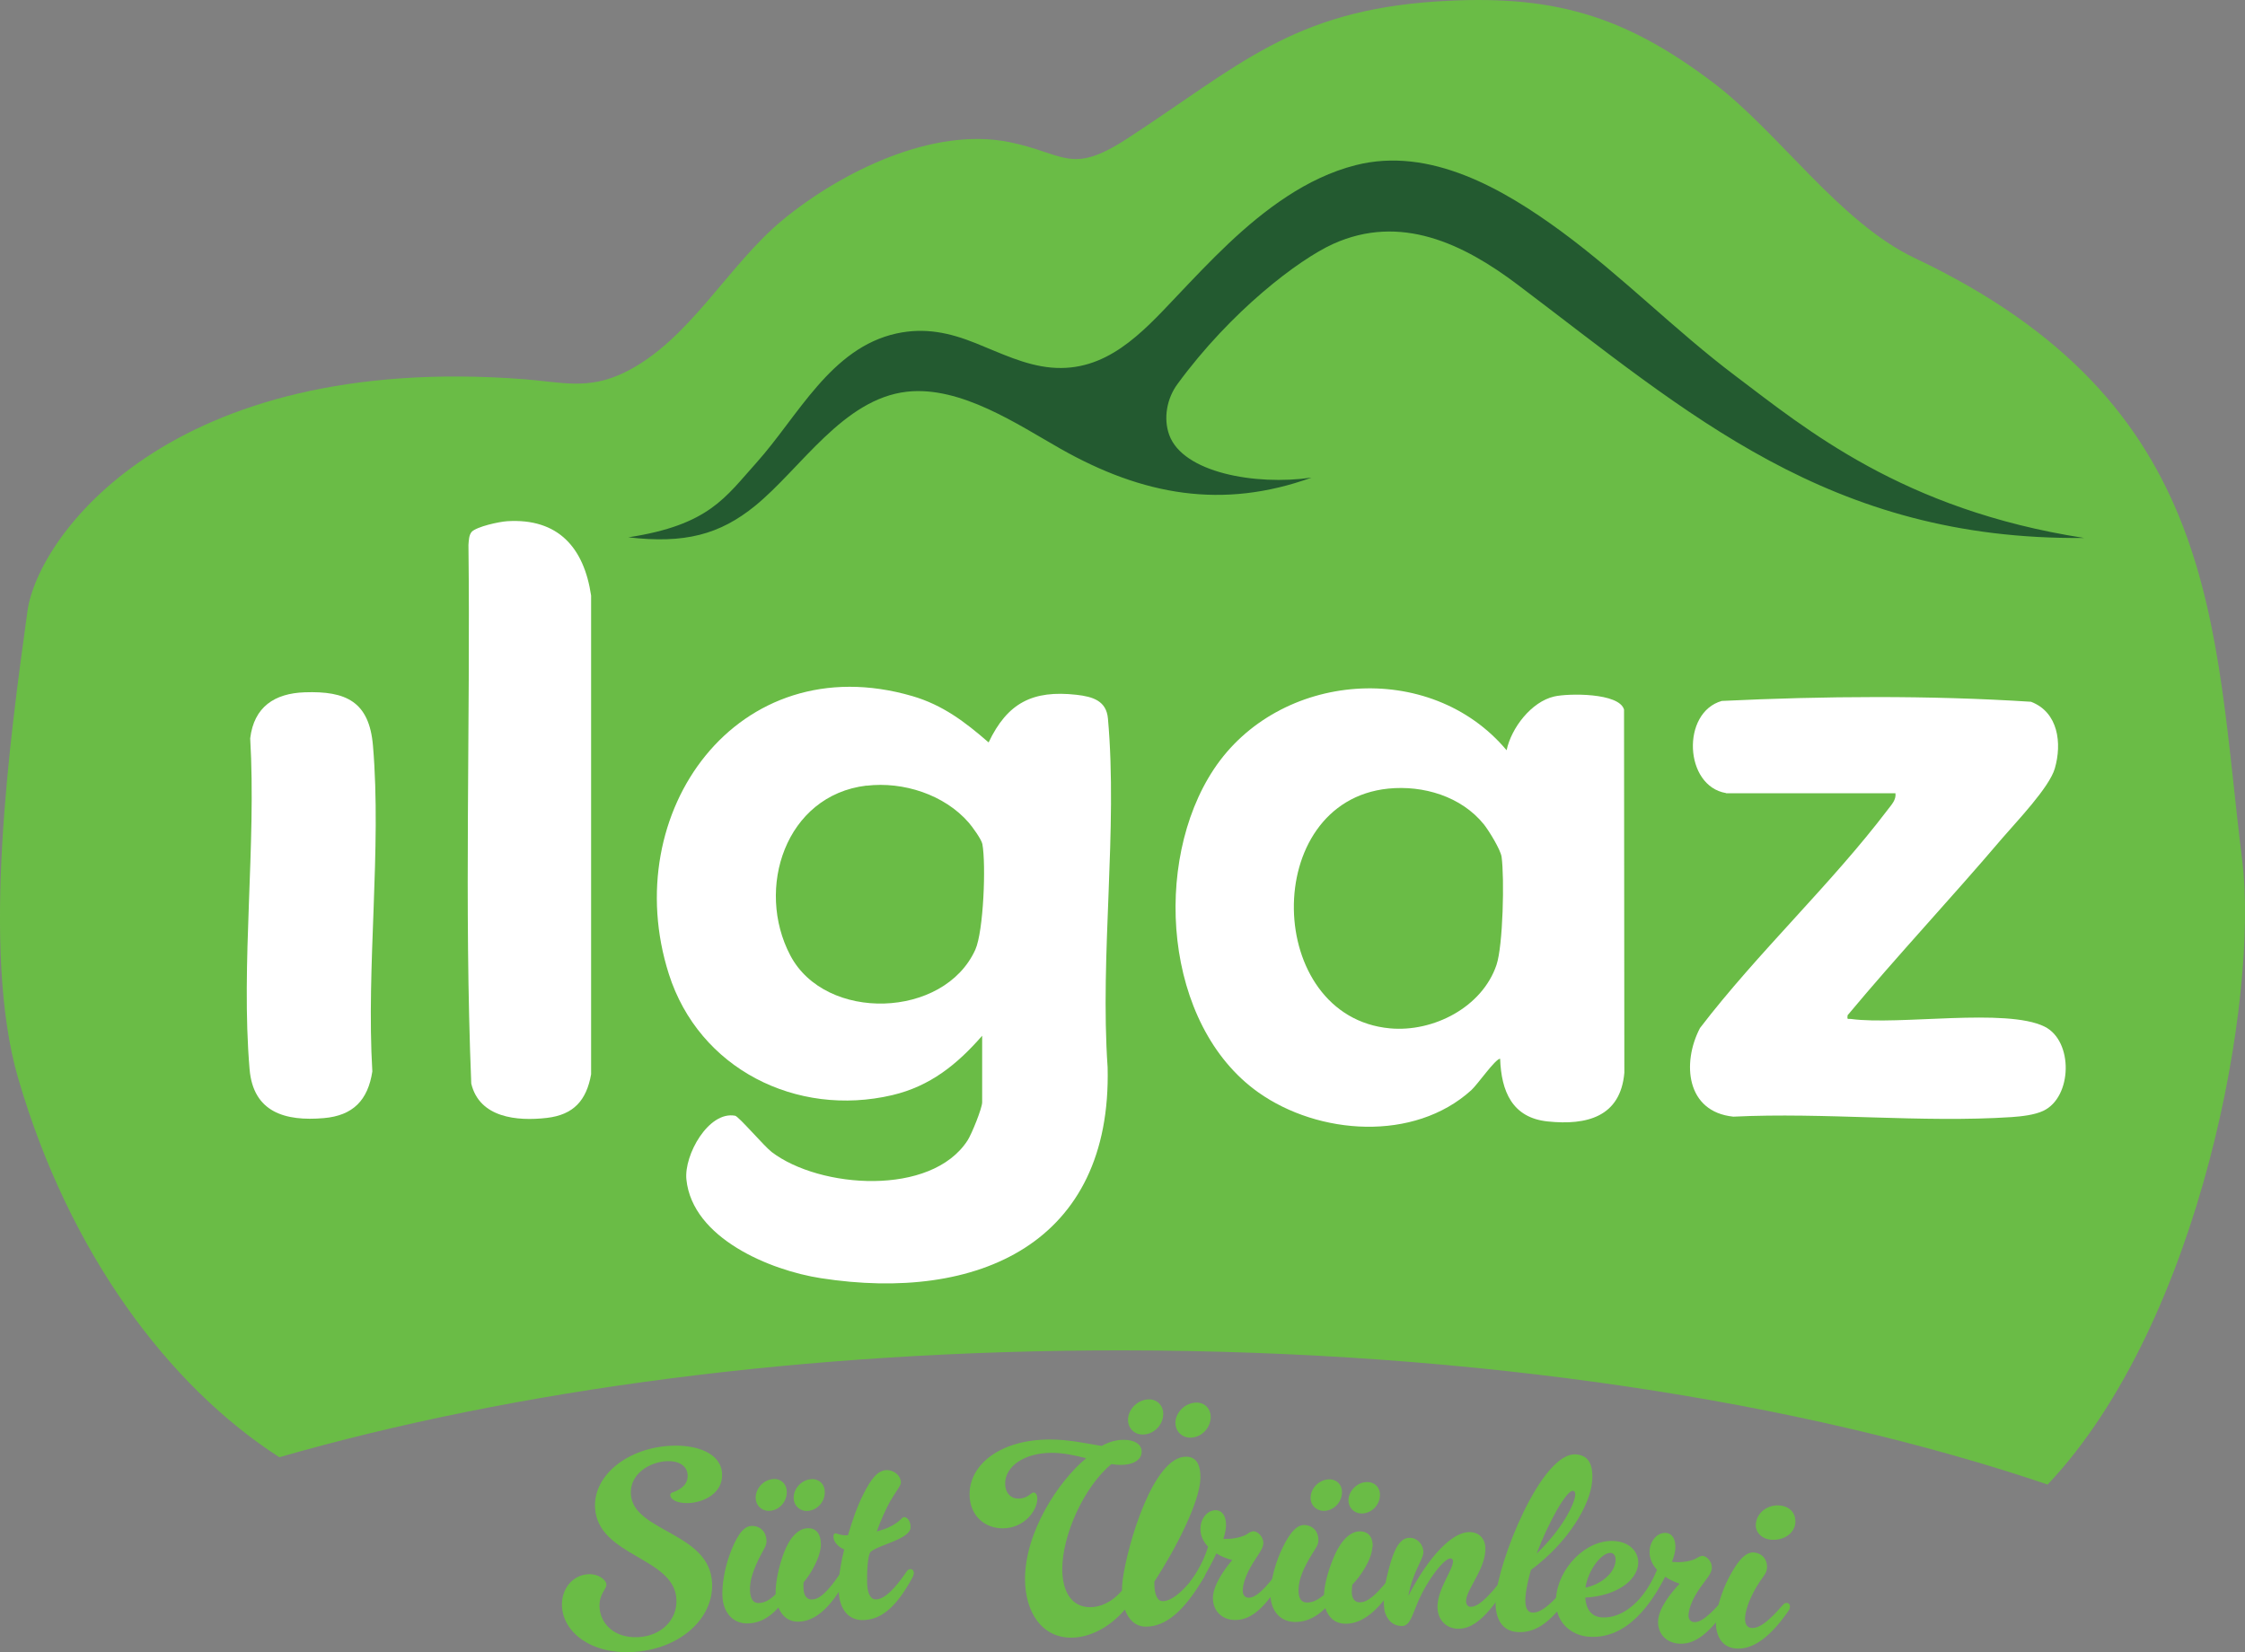 <?xml version="1.0" encoding="UTF-8"?>
<svg id="b" data-name="Layer 2" xmlns="http://www.w3.org/2000/svg" viewBox="0 0 215.8 158.85">
  <rect x="0" y="0" width="215.8" height="158.85" fill="#808080" stroke="none"/>
  <g id="c" data-name="Layer 1">
    <g>
      <path d="M26.86,140.1c22.48-6.46,50.55-10.29,81-10.27,34.17.03,65.34,4.9,88.97,12.9,14.8-15.68,20.32-46.97,18.7-60.03-2.81-22.6-1.96-43.9-31.46-57.88-7.24-3.43-13.06-12.08-19.36-16.85-8.66-6.57-15.6-8.55-26.62-7.83-13.92.92-19.05,6.23-29.76,13.2-5.4,3.51-5.94,1.43-11.27.33-7.37-1.52-16.17,2.84-21.77,7.43-5.35,4.39-9.01,11.67-15.28,14.72-3.51,1.71-6.1.91-9.62.64C16.2,33.84,3.62,51.66,2.64,58.75c-1.7,12.35-4.48,32.59-.9,44.9,4.89,16.8,14.45,29.59,25.12,36.46Z" fill="#6abc46"/>
      <path d="M200.32,51.72c-17.45-2.71-26.77-10.51-33.49-15.57-5.8-4.37-10.89-9.59-16.75-13.9-5.56-4.08-12.63-8.19-19.77-6.37-2.36.6-4.57,1.68-6.6,3.01-4.06,2.66-7.36,6.18-10.67,9.67-3.3,3.49-6.73,7.25-11.99,6.78-2.55-.23-4.89-1.4-7.27-2.35-2.52-1.01-4.88-1.52-7.6-.93-6.34,1.39-9.46,7.96-13.47,12.43-2.99,3.32-4.54,5.98-12.31,7.17,5.41.63,8.79-.26,12.2-3.04,4.41-3.6,8.45-10.27,14.58-10.96,5.18-.58,10.67,3.17,14.77,5.49,7.91,4.48,15.57,5.85,24.12,2.77-5.4.78-12.37-.48-13.68-4.11-.58-1.6-.22-3.51.79-4.88,5.16-7.05,11.65-11.97,14.97-13.48,6.47-2.92,12.5-.03,17.72,3.91,16.43,12.39,29.93,24.6,54.44,24.36Z" fill="#235a30"/>
      <g>
        <path d="M144.82,72.14c.45-2.15,2.38-4.68,4.59-5.18,1.35-.31,6.23-.37,6.7,1.26l.03,34.92c-.37,4.24-3.61,5.07-7.36,4.68-3.43-.35-4.47-2.91-4.58-6.03-.46,0-2.14,2.44-2.77,3.02-5.5,4.99-14.69,4.32-20.48.21-9.12-6.48-10.18-22.14-4.28-31.05,6.24-9.43,20.81-10.61,28.16-1.83ZM133.44,75.82c-12.34,1.27-11.9,21.95.18,23.05,4.15.38,8.85-2.02,10.23-6.1.63-1.87.77-8.35.49-10.39-.1-.7-1.23-2.53-1.7-3.12-2.18-2.7-5.84-3.78-9.2-3.44Z" fill="#fff"/>
        <path d="M165.92,76.25c-4.04-.67-4.32-7.76-.41-8.86,9.83-.47,19.89-.55,29.72.08,2.63,1.01,2.99,3.99,2.29,6.41-.53,1.84-3.7,5.13-5.08,6.74-4.87,5.73-10.03,11.22-14.84,16.99-.06.49.02.31.35.36,4.61.62,14.88-1.09,18.58.73,2.79,1.38,2.68,6.78-.12,8.1-.85.4-2.07.53-3.02.6-8.69.57-18.02-.47-26.77-.04-4.53-.46-4.97-5.15-3.21-8.52,5.52-7.22,12.61-13.82,18.06-21.01.35-.46.81-.93.73-1.56h-16.28Z" fill="#fff"/>
        <path d="M45.33,51.14c.51-.52,2.65-.98,3.43-1.03,4.9-.3,7.38,2.55,8.06,7.15v46.03c-.45,2.51-1.68,3.89-4.26,4.19-2.87.33-6.47-.01-7.26-3.3-.7-17.2-.07-34.53-.27-51.78.03-.39.04-.97.31-1.26Z" fill="#fff"/>
        <path d="M35.85,71.68c-.36-4.23-2.59-5.26-6.56-5.12-2.9.1-4.87,1.4-5.24,4.42.6,10.27-.92,21.67-.06,31.81.35,4.16,3.43,5.03,7.13,4.71,2.82-.24,4.25-1.73,4.67-4.49-.6-10.11.91-21.34.06-31.33Z" fill="#fff"/>
        <path d="M94.41,99.58c-2.4,2.75-4.99,4.85-8.64,5.71-9.21,2.16-18.58-2.53-21.48-11.65-4.94-15.53,6.6-31.6,23.39-26.72,2.93.85,5.1,2.5,7.35,4.46,1.81-3.81,4.24-5.05,8.45-4.58,1.59.18,2.87.59,3.02,2.28.96,10.64-.78,22.74-.03,33.54.42,16.93-12.48,22.61-27.56,20.27-4.86-.75-12.35-3.83-12.93-9.49-.24-2.36,2.13-6.6,4.68-6.13.35.06,2.78,2.92,3.52,3.49,4.62,3.52,15.34,4.29,18.83-1.12.38-.58,1.4-3.09,1.4-3.66v-6.39ZM83.29,75.53c-7.79.93-10.7,9.91-7.32,16.33s14.77,6.09,17.78-.55c.8-1.78,1.04-8.22.68-10.16-.09-.46-.97-1.67-1.31-2.06-2.34-2.7-6.31-3.97-9.82-3.55Z" fill="#fff"/>
      </g>
      <g>
        <path d="M68.45,152.2c.15,3.45-3.14,6.39-7.64,6.63-4.04.22-6.64-1.92-6.79-4.35-.1-1.62.94-3.04,2.53-3.13.95-.06,1.72.53,1.74.99.03.46-.73.89-.66,2.19.09,1.59,1.43,2.99,3.73,2.87,2.16-.11,3.76-1.62,3.66-3.64-.19-4.06-7.55-4.11-7.82-8.79-.18-3.16,3.18-5.78,7.3-5.97,2.48-.12,4.83.71,4.91,2.71.08,1.86-1.76,2.73-3.19,2.8-1.21.05-1.77-.38-1.79-.76,0-.12.06-.22.19-.25.97-.34,1.52-.87,1.48-1.69-.04-.92-.93-1.39-2-1.33-1.66.08-3.56,1.22-3.46,3.15.19,3.67,7.6,3.65,7.81,8.58Z" fill="#6abc46"/>
        <path d="M78.91,148.37c.04,1.28-.99,2.98-1.67,3.77-.02.19-.01.41,0,.6.02.72.37,1.05.79,1.04.46-.01,1.18-.18,2.78-2.57.09-.15.24-.22.36-.23.17,0,.32.14.33.35,0,.12-.02.24-.11.41-1.75,3.31-3.34,4.13-4.6,4.17-.99.03-1.62-.53-1.97-1.36-1.05,1.2-2.06,1.5-2.89,1.53-1.55.06-2.43-1.14-2.49-2.63-.05-1.11.23-2.67.67-3.9.55-1.52,1.21-2.81,2.12-2.84.88-.03,1.42.6,1.45,1.4.02.43-.17.68-.54,1.37-.73,1.41-1.08,2.46-1.05,3.42.04,1.01.44,1.24.87,1.22.58-.02,1.11-.35,1.6-.85,0,0,0-.01,0-.02-.04-1.11.32-2.67.77-3.9.56-1.52,1.39-2.39,2.3-2.42.88-.03,1.25.62,1.27,1.41ZM72.64,144.05c-.03-.94.77-1.82,1.74-1.85.74-.03,1.23.51,1.25,1.19.03,1.01-.75,1.84-1.69,1.87-.71.03-1.28-.51-1.3-1.21ZM76.29,144.05c-.03-.94.78-1.81,1.75-1.84.74-.02,1.23.52,1.24,1.2.03,1.01-.76,1.83-1.7,1.86-.71.02-1.27-.52-1.29-1.22Z" fill="#6abc46"/>
        <path d="M85.62,144.24c-.42.76-.92,1.81-1.34,3,.46-.13.88-.26,1.24-.44,1.07-.53,1.16-.94,1.38-.94.27,0,.62.3.63.96.02,1.14-2.99,1.67-3.83,2.37-.3.26-.37,1.99-.35,2.96.02,1.06.33,1.64.87,1.62.46-.01,1.33-.32,2.94-2.69.09-.15.24-.22.36-.22.17,0,.32.14.32.36,0,.12-.02.24-.11.41-1.77,3.29-3.3,4.1-4.78,4.13-1.46.03-2.29-1.15-2.33-2.84-.02-.58.03-1.5.2-2.42.09-.46.19-1,.33-1.53-.59-.25-1.02-.72-1.04-1.23,0-.17.06-.32.19-.32.17,0,.45.21,1.16.19.02,0,.03,0,.05,0,.41-1.41.91-2.83,1.48-3.95.75-1.49,1.38-2.3,2.25-2.32.57-.01,1.34.41,1.36,1.21,0,.29-.55.94-.98,1.71Z" fill="#6abc46"/>
        <path d="M109.74,139.58c0,.8-.86,1.27-2.02,1.26-.3,0-.59-.03-.89-.08-2.67,2.23-4.71,6.84-4.72,10.08,0,2.17.89,3.67,2.66,3.68.87,0,1.99-.35,3.08-1.6,0-.05,0-.07,0-.12,0-.27.03-.6.06-.87.45-3.38,2.94-11.94,6.13-11.88,1.06.02,1.37.94,1.35,2.06-.04,2.25-2.34,6.75-4.43,9.96-.02,1.35.34,1.87.8,1.87.66,0,1.71-.53,3.41-2.84.1-.14.25-.21.37-.21.17,0,.31.15.31.37,0,.12-.03.27-.13.41-1.89,3.22-3.66,4.74-5.6,4.72-.97-.01-1.64-.67-1.99-1.64-1.45,1.7-3.37,2.7-5.16,2.7-2.86,0-4.43-2.49-4.44-5.63-.01-4.47,3.17-9.38,5.88-11.62-1.06-.27-2.18-.52-3.32-.52-2.6,0-4.48,1.29-4.47,2.96,0,.87.52,1.45,1.29,1.44.59,0,.98-.29,1.18-.46.1-.07.17-.12.27-.12.17,0,.35.17.35.6,0,1.14-1.27,2.83-3.31,2.84-1.77,0-3.18-1.23-3.2-3.24-.03-2.92,3-5.31,7.74-5.3,1.81,0,3.42.37,4.96.62.5-.29,1.25-.6,2.14-.59.99,0,1.71.41,1.7,1.15ZM108.43,136.5c.01-1.04.97-1.97,2.04-1.96.82.01,1.36.65,1.35,1.4-.02,1.11-.95,1.99-1.99,1.98-.82,0-1.41-.64-1.4-1.42ZM112.98,136.8c.02-1.04.98-1.97,2.08-1.95.82.02,1.33.65,1.32,1.4-.02,1.11-.96,1.99-2,1.97-.79-.01-1.41-.65-1.39-1.43Z" fill="#6abc46"/>
        <path d="M116.14,148.72c-.46-.47-.76-1.08-.75-1.76.02-.97.67-1.78,1.49-1.76.62.01,1,.6.97,1.5,0,.29-.09.72-.25,1.25.12,0,.18,0,.29,0,.71.02,1.62-.2,2.02-.48.25-.19.45-.25.6-.25.39.01.94.53.93,1.14-.01.36-.22.72-.52,1.17-.59.88-1.43,2.19-1.46,3.39-.01.46.25.68.54.69.34,0,.99-.05,2.72-2.34.1-.14.25-.21.37-.21.17,0,.31.15.31.37,0,.12-.03.24-.13.41-1.93,3.21-3.3,3.94-4.61,3.91-1.21-.03-2.09-.89-2.07-2.15.02-1.16,1.06-2.68,1.86-3.61-.54-.13-1.07-.36-1.53-.64-.41.91-.94,1.84-1.4,2.61-.18.26-.59.42-.89.42-.17,0-.27-.05-.27-.17,0-.1.1-.24.13-.26.6-.81,1.28-2.03,1.63-3.23Z" fill="#6abc46"/>
        <path d="M131.92,148.71c-.05,1.28-1.2,2.9-1.93,3.65-.03.19-.04.41-.05.6-.03.72.3,1.08.71,1.09.46.02,1.19-.1,2.95-2.37.1-.14.25-.21.38-.2.17,0,.31.16.3.38,0,.12-.04.24-.14.41-1.97,3.18-3.62,3.88-4.88,3.84-.99-.04-1.58-.64-1.86-1.5-1.13,1.12-2.16,1.35-2.98,1.33-1.55-.05-2.34-1.3-2.3-2.8.03-1.11.42-2.65.94-3.84.65-1.48,1.41-2.71,2.32-2.68.88.03,1.38.7,1.35,1.5-.02.43-.22.67-.63,1.33-.83,1.35-1.25,2.38-1.28,3.34-.03,1.01.35,1.27.79,1.28.58.02,1.13-.28,1.66-.74,0,0,0-.01,0-.02.04-1.11.51-2.64,1.04-3.83.66-1.47,1.56-2.29,2.47-2.25.88.04,1.2.7,1.17,1.5ZM125.98,143.96c.03-.94.9-1.76,1.86-1.73.74.03,1.19.6,1.16,1.28-.04,1.01-.88,1.78-1.81,1.75-.71-.03-1.24-.6-1.21-1.3ZM129.62,144.21c.04-.94.91-1.76,1.87-1.72.74.03,1.19.61,1.16,1.28-.04,1.01-.89,1.78-1.82,1.74-.71-.03-1.23-.6-1.21-1.3Z" fill="#6abc46"/>
        <path d="M135.36,153.48c1.29-2.6,3.83-6.3,6.02-6.18.69.04,1.47.54,1.4,1.77-.11,1.93-1.79,3.7-1.85,4.81-.02.36.16.59.38.6.34.02,1-.02,2.79-2.26.11-.14.26-.2.38-.2.17,0,.31.16.3.38,0,.12-.04.24-.15.4-2.02,3.15-3.38,3.85-4.57,3.79-1.14-.06-1.94-.97-1.88-2.23.08-1.67,1.44-3.36,1.49-4.23,0-.17-.08-.29-.23-.3-.59-.03-2.19,1.97-3.14,4.18-.6,1.4-.79,2.36-1.59,2.32-.85-.04-1.31-.54-1.57-1.28-.11-.32-.15-1.07-.12-1.7.02-.58.21-1.44.44-2.35.56-2.23,1.17-3.19,2.1-3.15.73.03,1.29.71,1.26,1.41-.04.75-1.04,1.89-1.45,4.21Z" fill="#6abc46"/>
        <path d="M147.16,150.94c-.28.98-.48,1.91-.53,2.65-.05.87.13,1.41.67,1.45.46.03,1.35-.21,3.16-2.44.11-.14.26-.2.38-.19.17.01.31.17.29.38,0,.12-.04.24-.15.4-2.04,3.13-3.64,3.81-5.11,3.72-1.38-.08-2.22-1.15-2.1-3.22.2-3.47,4.37-14.08,7.71-13.86,1.21.08,1.68.96,1.57,2.53-.16,2.29-2.29,5.92-5.89,8.58ZM147.7,149.38c2.53-2.43,3.66-4.82,3.72-5.64.02-.24-.05-.39-.25-.4-.59-.04-2.32,3-3.47,6.05Z" fill="#6abc46"/>
        <path d="M159.53,150.28c.09-.23.25-.32.42-.31.24.02.52.28.49.69,0,.12-.05.29-.13.43-1.5,3.11-3.9,6.53-7.58,6.27-1.65-.11-3.32-1.36-3.16-3.68.19-2.92,2.91-5.72,5.63-5.52,1.54.11,2.35,1.12,2.27,2.2-.12,1.64-2.14,3.08-5.09,3.24.08,1.02.51,1.83,1.6,1.9,1.82.13,4.17-1.36,5.56-5.23ZM152.39,152.64c1.41-.27,2.81-1.33,2.91-2.58.04-.51-.22-.74-.46-.76-.88-.06-2.18,1.64-2.44,3.34Z" fill="#6abc46"/>
        <path d="M160.74,150.16c.12,0,.18.01.29.02.71.06,1.63-.11,2.05-.37.26-.17.46-.23.61-.22.39.03.91.59.86,1.19-.03.36-.26.71-.59,1.14-.64.84-1.55,2.1-1.65,3.31-.04.46.21.7.5.72.34.03,1,0,2.85-2.18.11-.14.26-.2.38-.18.17.01.3.17.28.39-.01.12-.05.24-.16.4-2.11,3.09-3.52,3.75-4.83,3.64-1.21-.1-2.04-1.01-1.94-2.26.09-1.16,1.21-2.62,2.07-3.5-1.53-.49-3.01-1.67-2.89-3.21.07-.96.77-1.73,1.58-1.67.61.05.96.66.89,1.55-.02.29-.13.72-.32,1.23Z" fill="#6abc46"/>
        <path d="M169.84,150.82c-.04.43-.28.65-.71,1.29-.86,1.31-1.31,2.53-1.38,3.35-.06.72.23,1.02.57,1.05.46.04,1.2-.04,3.07-2.22.11-.14.26-.19.39-.18.17.02.3.17.28.39-.01.12-.05.24-.16.4-2.13,3.07-3.81,3.7-5.07,3.59-1.43-.13-2-1.41-1.87-2.9.1-1.11.57-2.62,1.16-3.78.74-1.44,1.56-2.63,2.47-2.55.88.08,1.34.78,1.26,1.57ZM168.78,146.5c.1-1.08,1.14-1.86,2.29-1.76,1.18.11,1.57.97,1.51,1.67-.1,1.08-1.2,1.73-2.36,1.62-.88-.08-1.52-.72-1.44-1.54Z" fill="#6abc46"/>
      </g>
    </g>
  </g>
</svg>